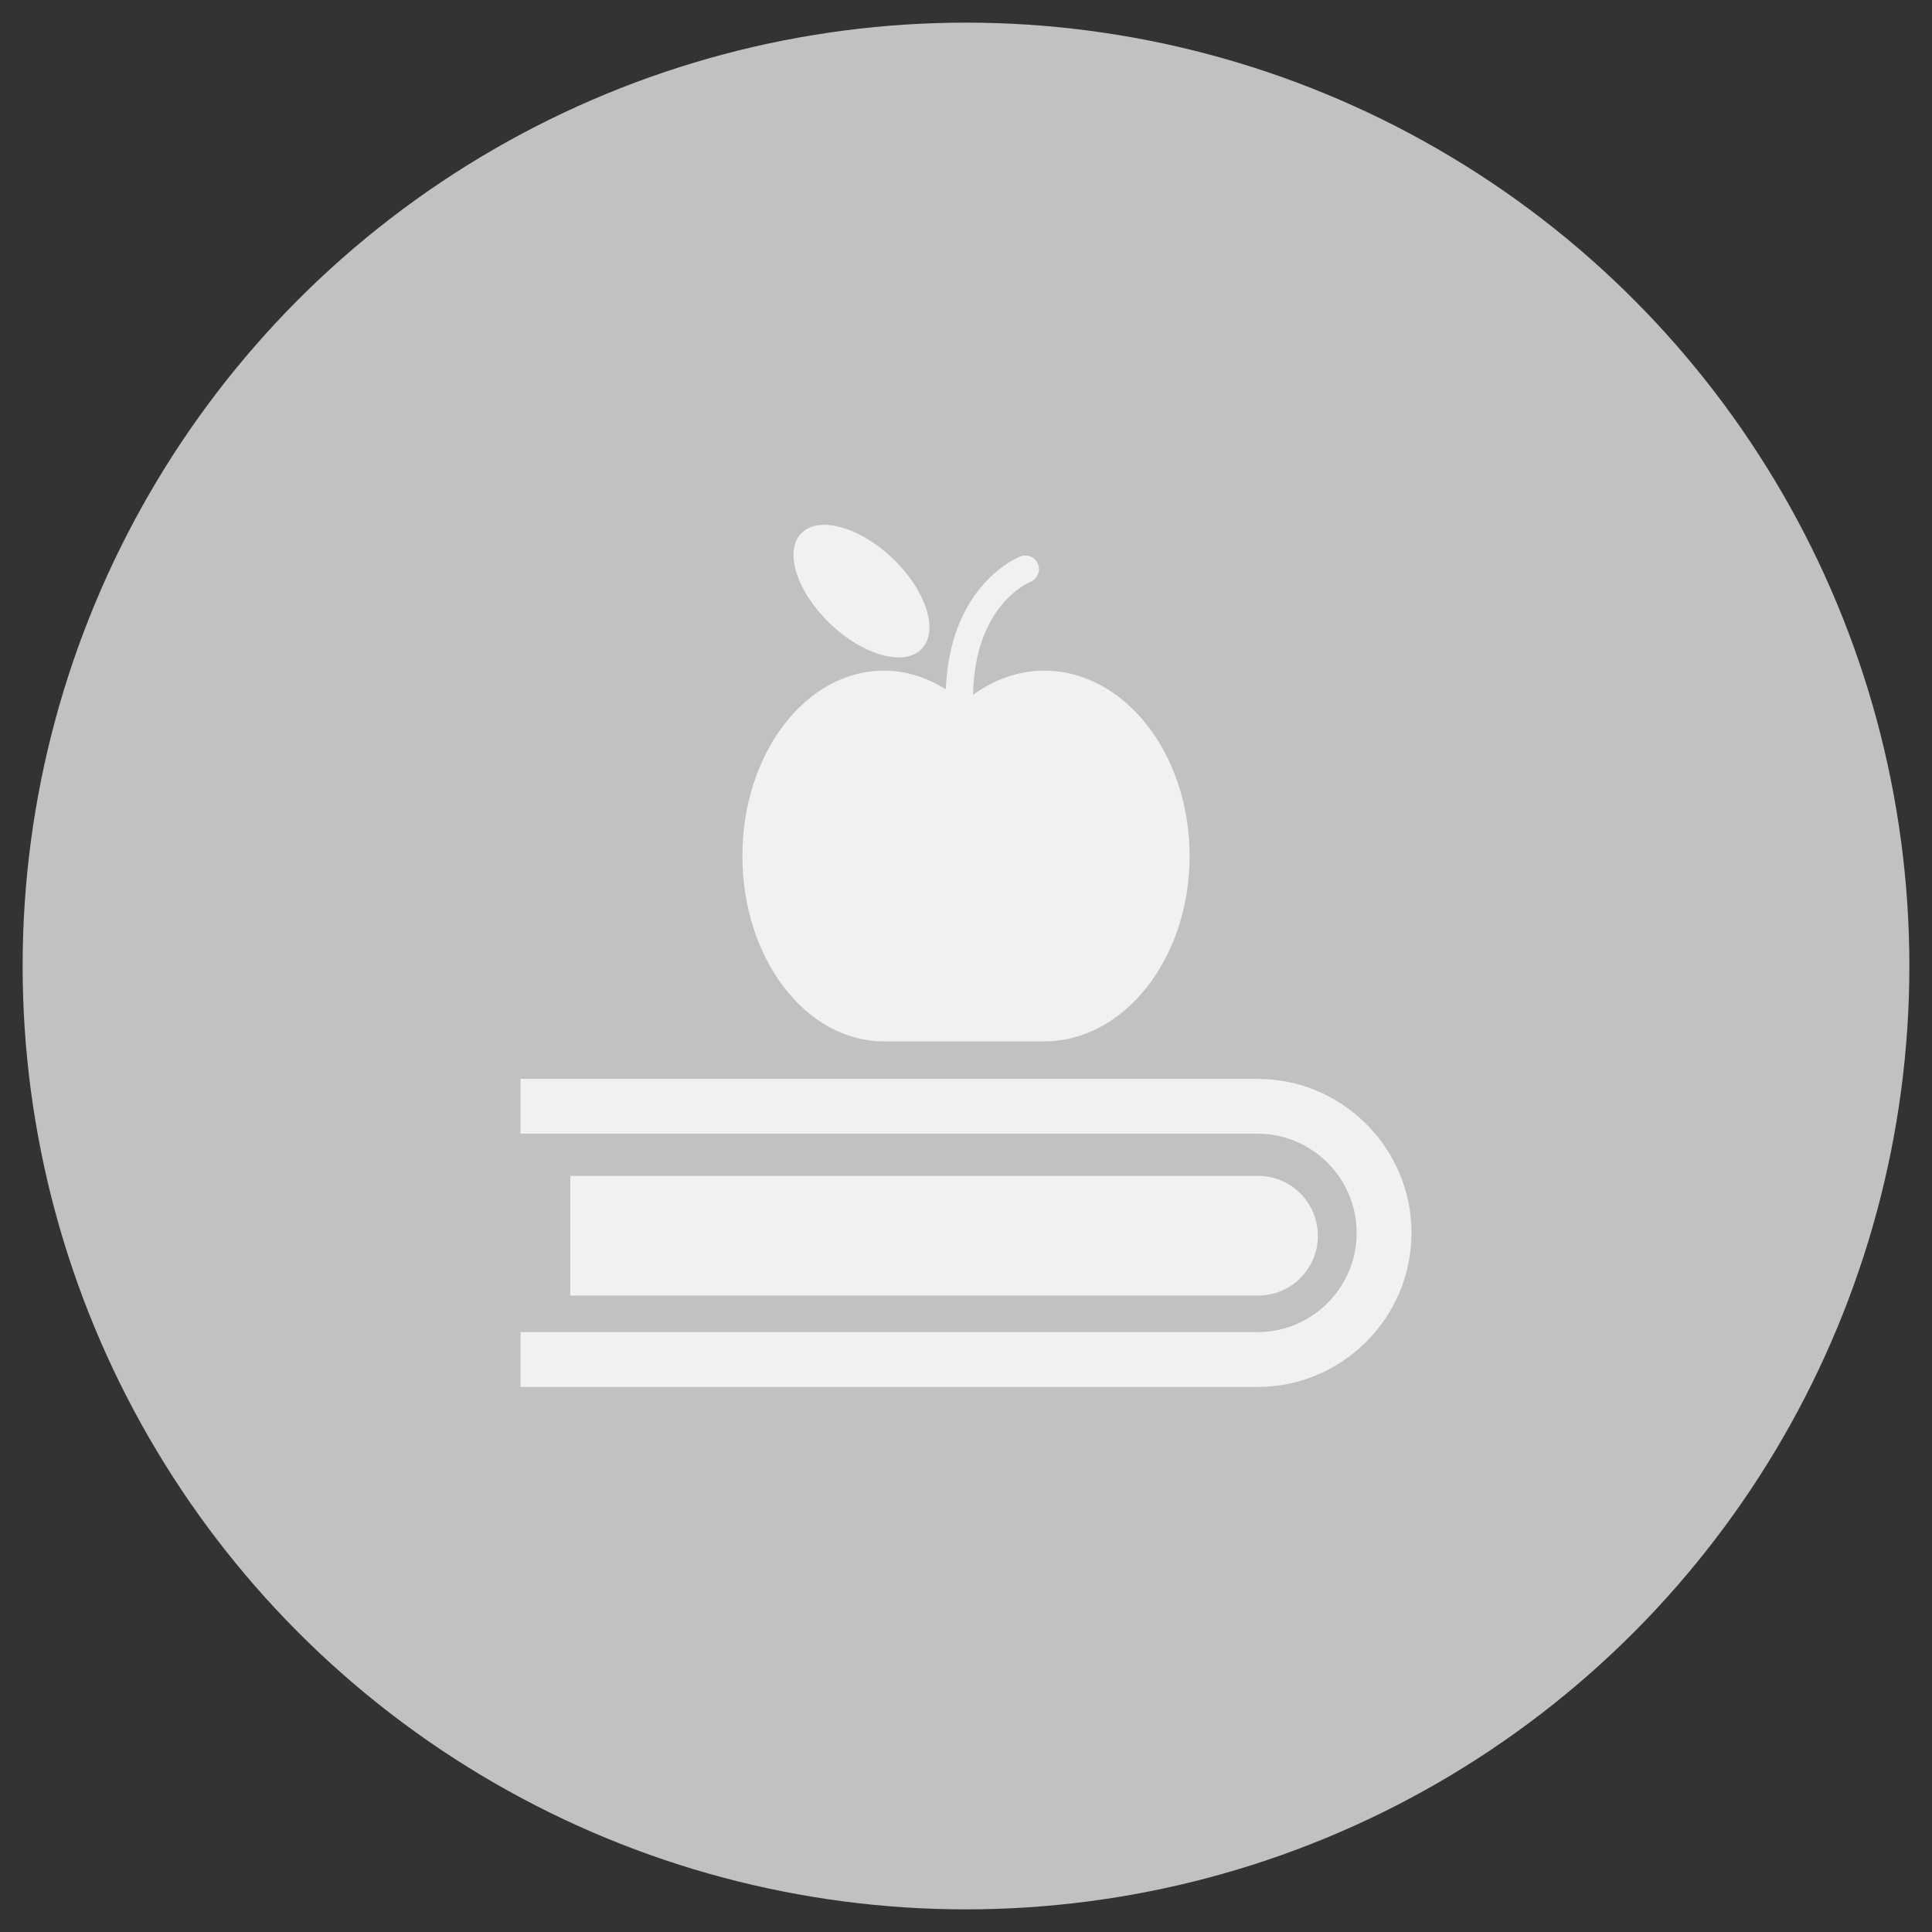 <?xml version="1.0" encoding="utf-8"?>
<!-- Generator: Adobe Illustrator 17.0.0, SVG Export Plug-In . SVG Version: 6.00 Build 0)  -->
<!DOCTYPE svg PUBLIC "-//W3C//DTD SVG 1.1//EN" "http://www.w3.org/Graphics/SVG/1.1/DTD/svg11.dtd">
<svg version="1.1" xmlns="http://www.w3.org/2000/svg" xmlns:xlink="http://www.w3.org/1999/xlink" x="0px" y="0px" width="70px"
	 height="70px" viewBox="0 0 70 70" enable-background="new 0 0 70 70" xml:space="preserve">
<rect x="0" y="0" width="70" height="70" fill="#333333" stroke="none"/>
<g id="Layer_3">
</g>
<g id="Layer_2">
	<rect x="-233.812" y="-577.529" fill="none" stroke="#00FF00" stroke-miterlimit="10" width="799.29" height="1027.268"/>
	<g>
		<circle fill="#C1C1C1" cx="35" cy="35" r="34.18"/>
		<g>
			<g>
				<path fill="#F1F1F2" d="M45.56,39.09H18.859v1.985H45.56c1.985,0,3.594,1.616,3.594,3.594c0,1.985-1.609,3.596-3.594,3.596
					H18.859v1.987H45.56c3.074,0,5.581-2.508,5.581-5.583C51.141,41.596,48.634,39.09,45.56,39.09z"/>
				<path fill="#F1F1F2" d="M47.749,44.776c0-1.199-0.97-2.172-2.166-2.172H20.662v4.337h24.921
					C46.778,46.941,47.749,45.971,47.749,44.776z"/>
			</g>
			<g>
				<path fill="#F1F1F2" d="M37.829,24.299c-0.937,0-1.814,0.327-2.573,0.874c0.053-3.218,1.986-4.057,2.075-4.09
					c0.255-0.102,0.378-0.389,0.278-0.641c-0.1-0.256-0.387-0.38-0.641-0.28c-0.11,0.04-2.556,1.048-2.698,4.816
					c-0.682-0.432-1.443-0.679-2.245-0.679c-2.833,0-5.127,3.006-5.127,6.714c0,3.71,2.294,6.718,5.127,6.718
					c1.032,0,4.715,0,5.805,0c2.909,0,5.272-3.009,5.272-6.718C43.101,27.305,40.738,24.299,37.829,24.299z"/>
				<path fill="#F1F1F2" d="M33.399,23.507c0.625-0.656,0.152-2.121-1.055-3.273c-1.205-1.153-2.695-1.56-3.315-0.906
					c-0.63,0.654-0.155,2.118,1.05,3.271C31.289,23.756,32.777,24.161,33.399,23.507z"/>
			</g>
		</g>
	</g>
</g>
<g id="Capa_4">
</g>
</svg>
